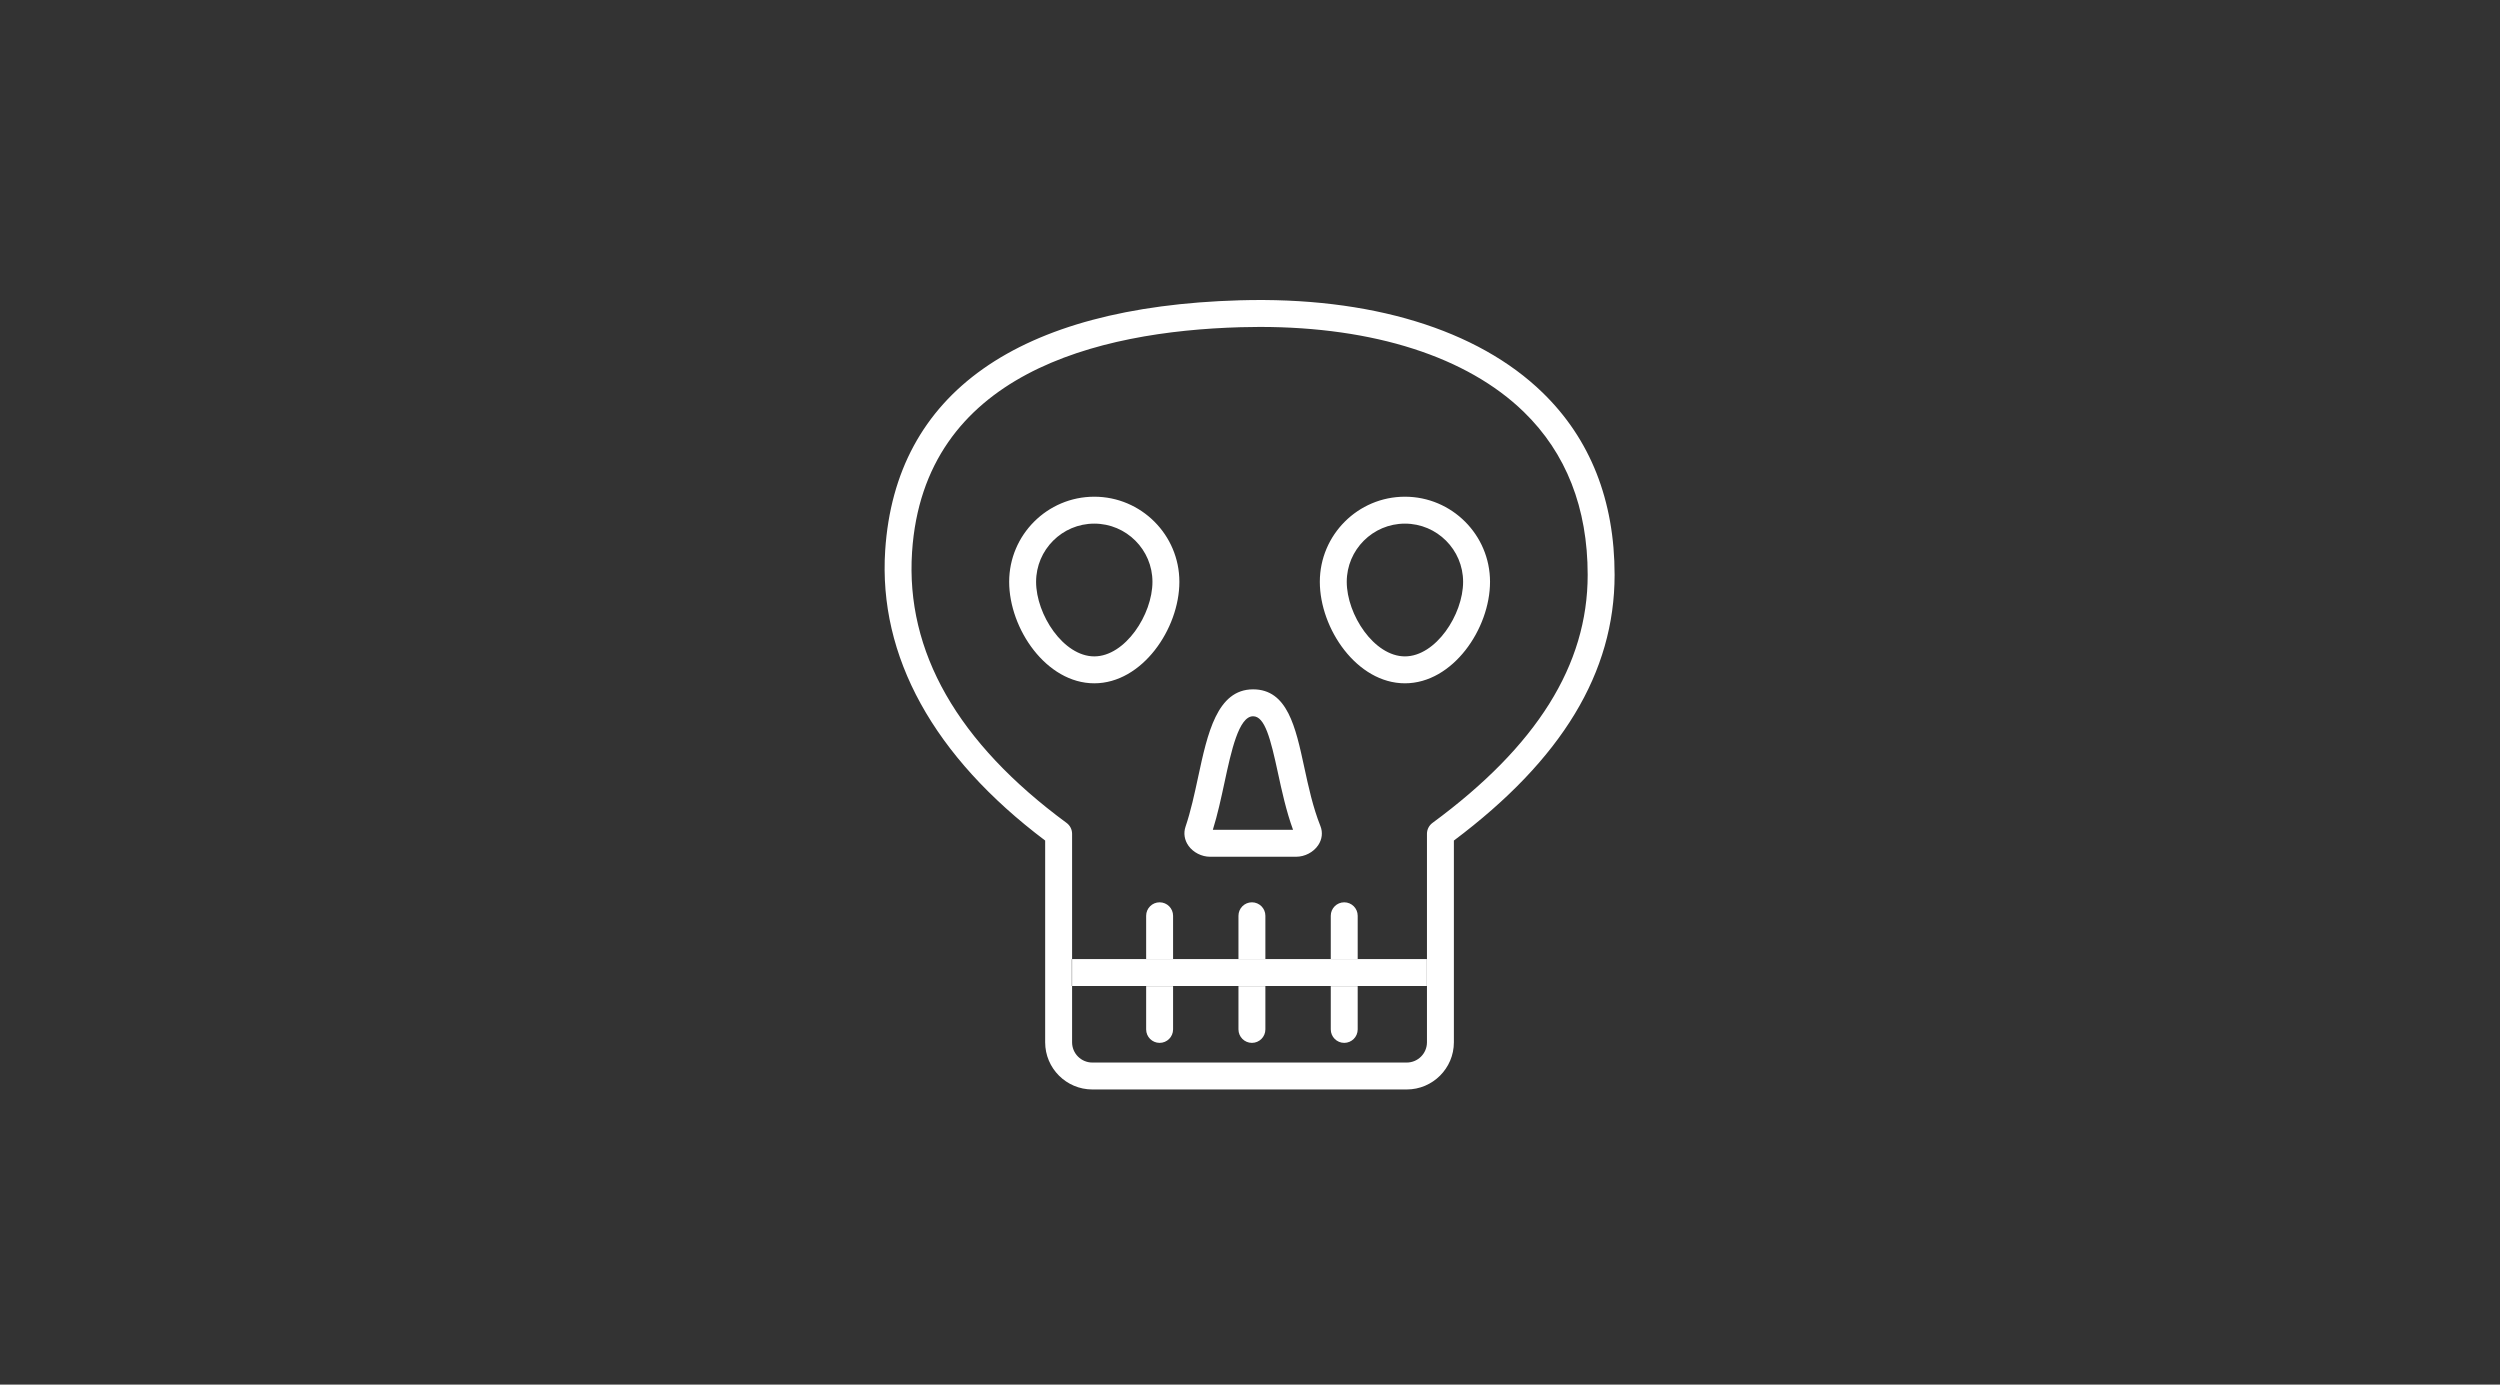 <svg xmlns="http://www.w3.org/2000/svg" width="325" height="180" viewBox="0 0 325 180">
  <rect x="0" y="0" width="325" height="180" fill="#333333" stroke="none"/>
  <path fill="#FFF" fill-rule="evenodd" d="M163.764,42.501 C162.934,42.501 162.097,42.513 161.25,42.538 C142.617,43.074 120.086,48.583 118.567,71.775 C117.722,84.706 124.481,96.551 138.659,106.982 C139.107,107.313 139.371,107.835 139.371,108.392 L139.371,135.499 C139.371,136.951 140.553,138.131 142.004,138.131 L182.873,138.131 C184.325,138.131 185.505,136.951 185.505,135.499 L185.505,108.392 C185.505,107.835 185.77,107.313 186.218,106.982 C199.797,96.991 206.398,86.442 206.398,74.735 C206.398,66.029 203.604,58.9 198.093,53.546 C190.724,46.387 178.598,42.501 163.764,42.501 M182.873,141.631 L142.004,141.631 C138.622,141.631 135.871,138.88 135.871,135.499 L135.871,109.271 C121.361,98.352 114.174,85.322 115.075,71.547 C116.412,51.11 132.345,39.869 161.15,39.039 C178.083,38.547 192.068,42.812 200.532,51.036 C206.747,57.074 209.898,65.047 209.898,74.735 C209.898,87.421 203.062,98.726 189.005,109.272 L189.005,135.499 C189.005,138.88 186.255,141.631 182.873,141.631 M139.332,128.178 L139.332,124.678 L185.488,124.678 L185.488,128.178 L139.332,128.178 Z M142.256,68.072 C138.085,68.072 134.692,71.465 134.692,75.636 C134.692,79.909 138.254,85.33 142.256,85.33 C146.258,85.33 149.819,79.909 149.819,75.636 C149.819,71.465 146.426,68.072 142.256,68.072 M142.256,88.83 C136.025,88.83 131.192,81.738 131.192,75.636 C131.192,69.535 136.155,64.572 142.256,64.572 C148.356,64.572 153.319,69.535 153.319,75.636 C153.319,81.738 148.486,88.83 142.256,88.83 M182.641,68.072 C178.47,68.072 175.077,71.465 175.077,75.636 C175.077,79.909 178.639,85.33 182.641,85.33 C186.643,85.33 190.204,79.909 190.204,75.636 C190.204,71.465 186.811,68.072 182.641,68.072 M182.641,88.83 C176.41,88.83 171.577,81.738 171.577,75.636 C171.577,69.535 176.54,64.572 182.641,64.572 C188.741,64.572 193.704,69.535 193.704,75.636 C193.704,81.738 188.871,88.83 182.641,88.83 M157.667,107.877 L168.096,107.877 C167.197,105.403 166.633,102.791 166.129,100.459 C165.171,96.023 164.429,93.115 162.902,93.115 C161.036,93.115 160.055,97.676 159.19,101.7 C158.747,103.761 158.29,105.885 157.667,107.877 M168.506,111.377 L157.298,111.377 C156.221,111.377 155.125,110.82 154.508,109.957 C153.976,109.213 153.833,108.308 154.117,107.473 C154.799,105.469 155.292,103.179 155.768,100.964 C156.968,95.385 158.209,89.615 162.902,89.615 C167.368,89.615 168.428,94.523 169.55,99.72 C170.106,102.294 170.681,104.954 171.654,107.387 C171.984,108.21 171.878,109.119 171.362,109.881 C170.748,110.79 169.626,111.377 168.506,111.377 M149,124.674 L149,119.05 C149,118.083 149.784,117.3 150.75,117.3 C151.716,117.3 152.5,118.083 152.5,119.05 L152.5,124.674 L149,124.674 Z M161,124.674 L161,119.05 C161,118.083 161.784,117.3 162.75,117.3 C163.716,117.3 164.5,118.083 164.5,119.05 L164.5,124.674 L161,124.674 Z M173,124.674 L173,119.05 C173,118.083 173.784,117.3 174.75,117.3 C175.716,117.3 176.5,118.083 176.5,119.05 L176.5,124.674 L173,124.674 Z M149,128.2 L149,133.824 C149,134.791 149.784,135.574 150.75,135.574 C151.716,135.574 152.5,134.791 152.5,133.824 L152.5,128.2 L149,128.2 Z M161,128.2 L161,133.824 C161,134.791 161.784,135.574 162.75,135.574 C163.716,135.574 164.5,134.791 164.5,133.824 L164.5,128.2 L161,128.2 Z M173,128.2 L173,133.824 C173,134.791 173.784,135.574 174.75,135.574 C175.716,135.574 176.5,134.791 176.5,133.824 L176.5,128.2 L173,128.2 Z"/>
</svg>
